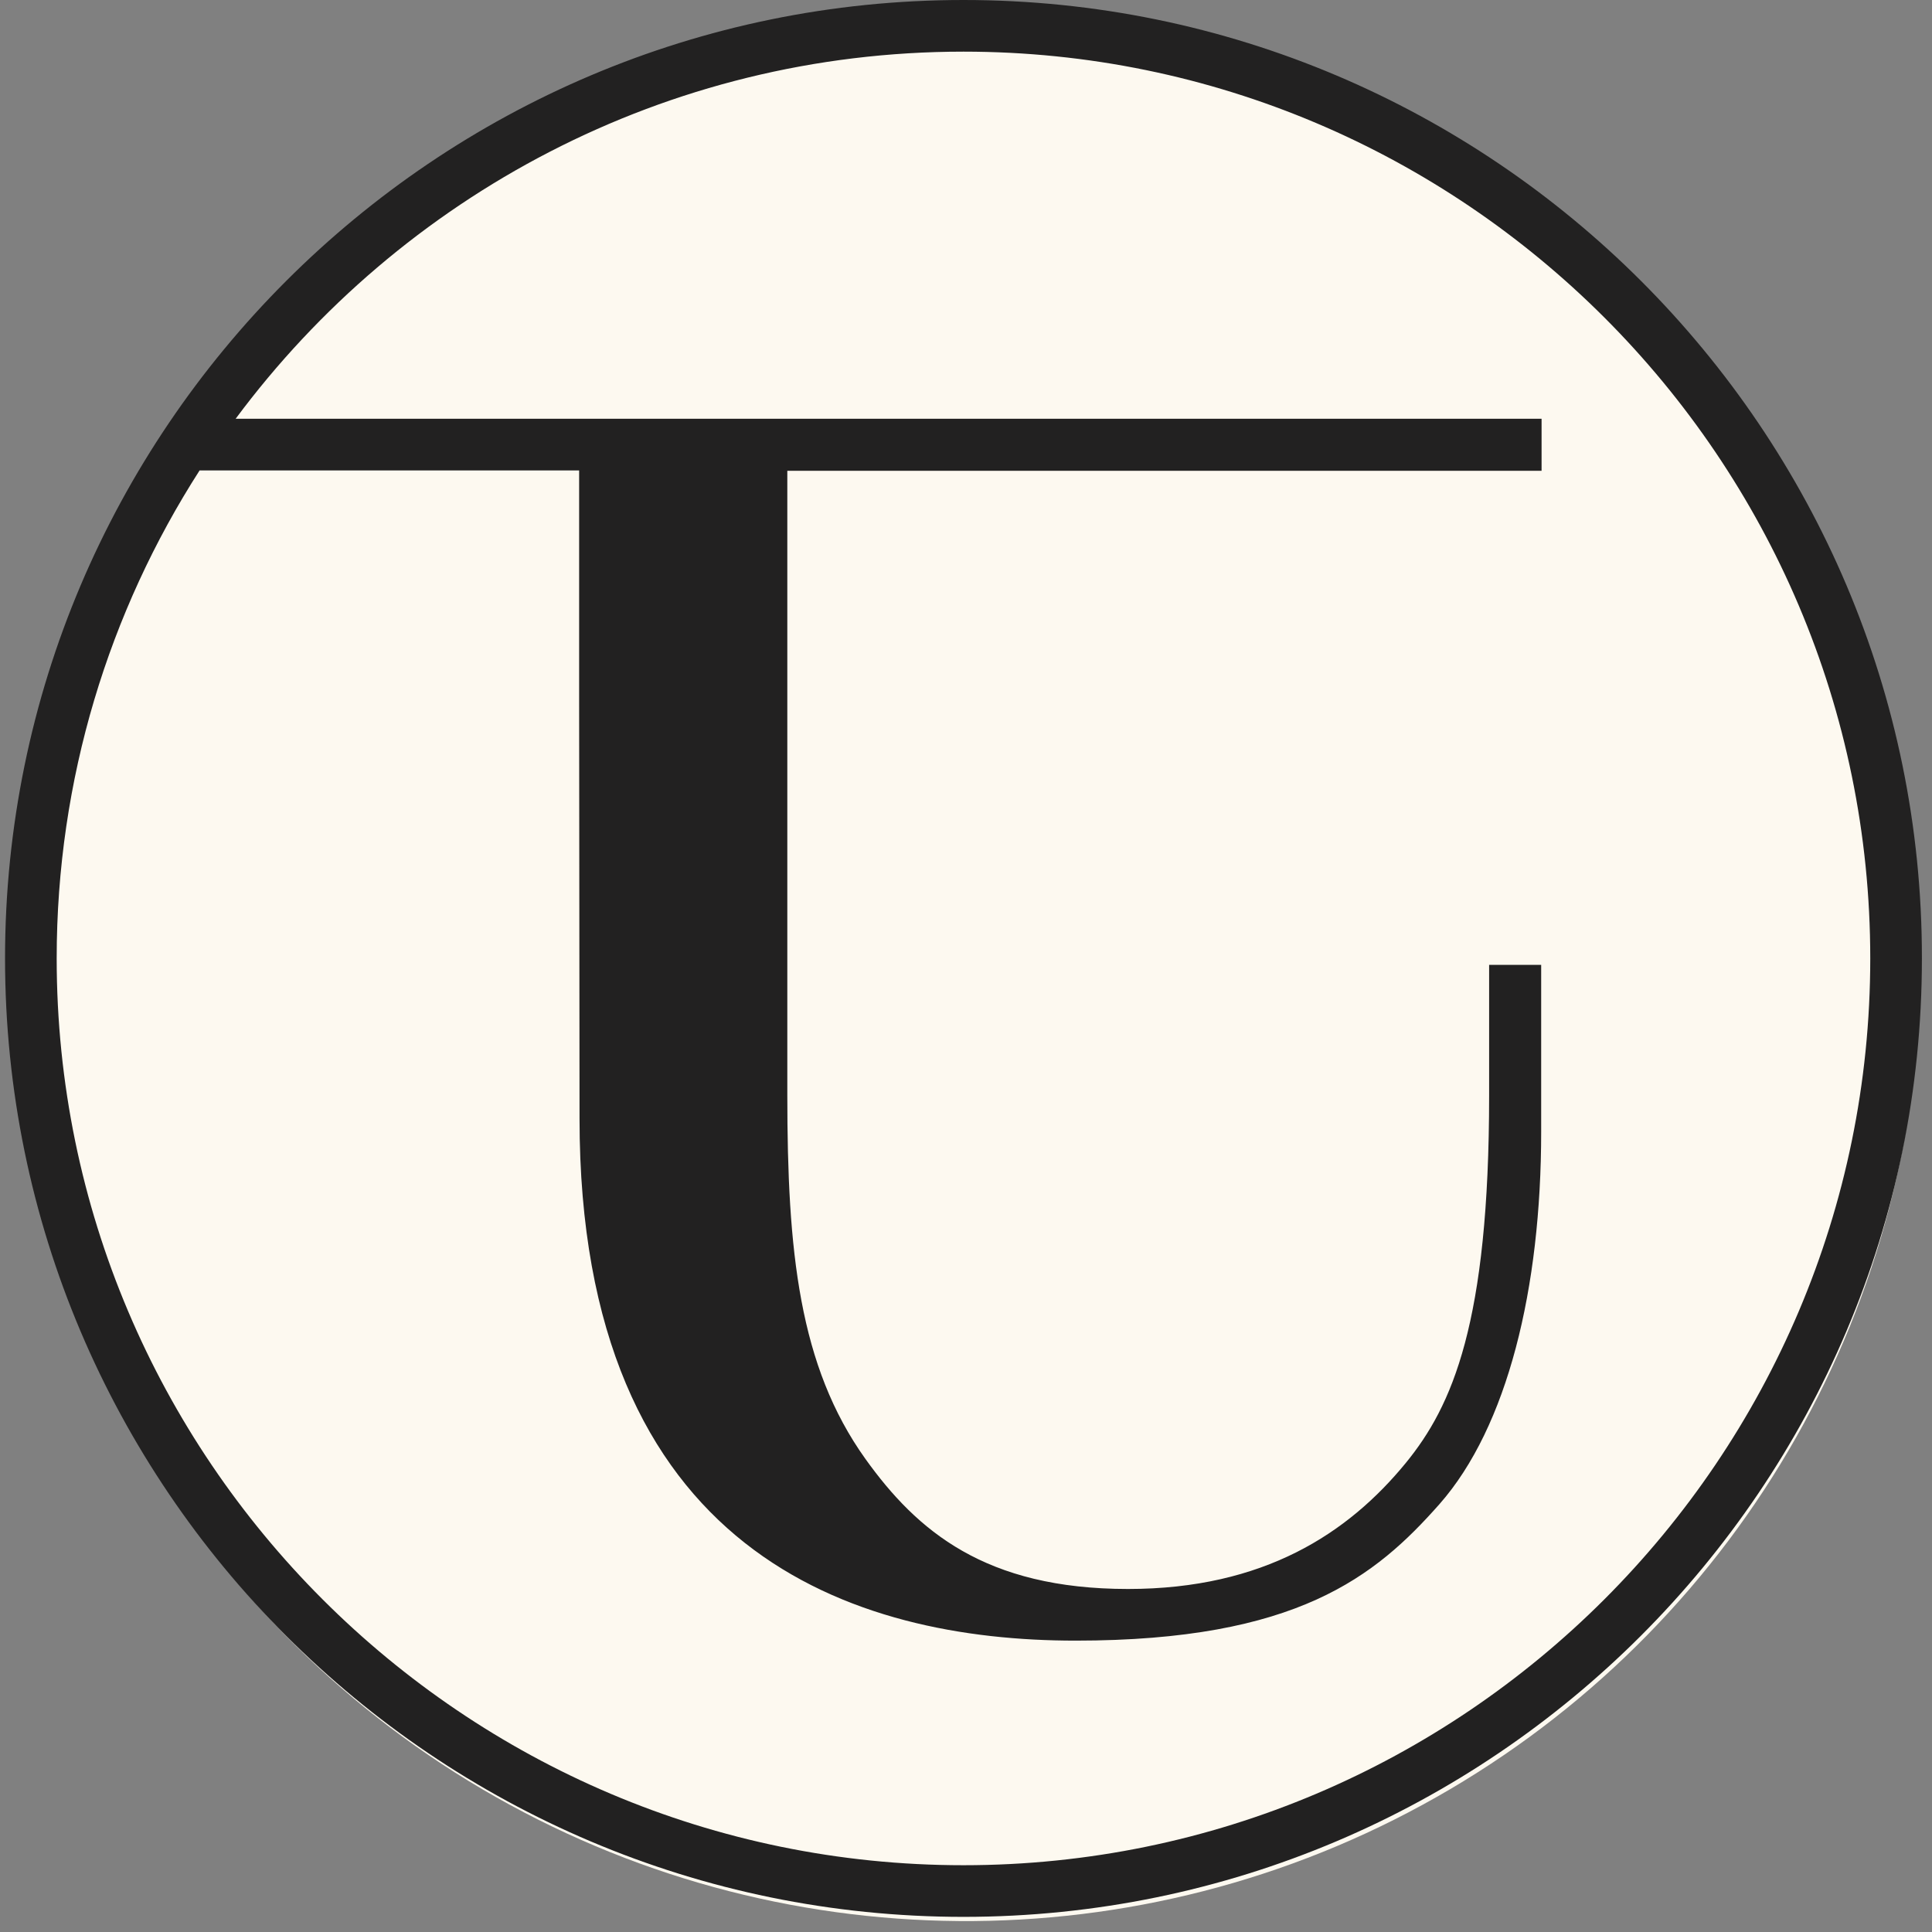 <svg width="383" height="383" viewBox="0 0 383 383" fill="none" xmlns="http://www.w3.org/2000/svg">
<rect x="0" y="0" width="383" height="383" fill="#808080" stroke="none"/>
<circle cx="191.538" cy="191.754" r="189.083" transform="rotate(-0.472 191.538 191.754)" fill="#FDF9F0"/>
<path d="M190.999 -0C86.237 -0 0.999 85.238 0.999 190C0.999 294.762 86.237 380 190.999 380C295.76 380 380.999 294.762 380.999 190C381.078 85.238 295.84 -0 190.999 -0ZM190.999 369.762C91.871 369.762 11.237 289.127 11.237 190C11.237 154.444 21.634 121.19 39.57 93.254H47.824H114.808V139.682L114.887 221.746C114.887 308.016 169.411 325.238 213.221 325.238C257.11 325.238 272.665 312.54 285.364 298.174C298.856 282.857 305.522 255.397 305.522 224.365V191.27H295.205V208.095V217.143C295.205 262.301 287.903 278.73 278.697 290C267.268 303.968 250.522 315 223.618 315C195.284 315 181.792 303.492 171.554 289.206C158.379 270.794 156.078 248.016 156.078 217.143V208.095V191.27C156.078 171.428 156.078 147.778 156.078 139.682V93.333H305.602V83.016H156.078H114.808H47.824H46.713C79.491 38.889 131.951 10.238 190.999 10.238C290.126 10.238 370.76 90.873 370.76 190C370.76 289.127 290.126 369.762 190.999 369.762Z" fill="#222121"/>
</svg>
